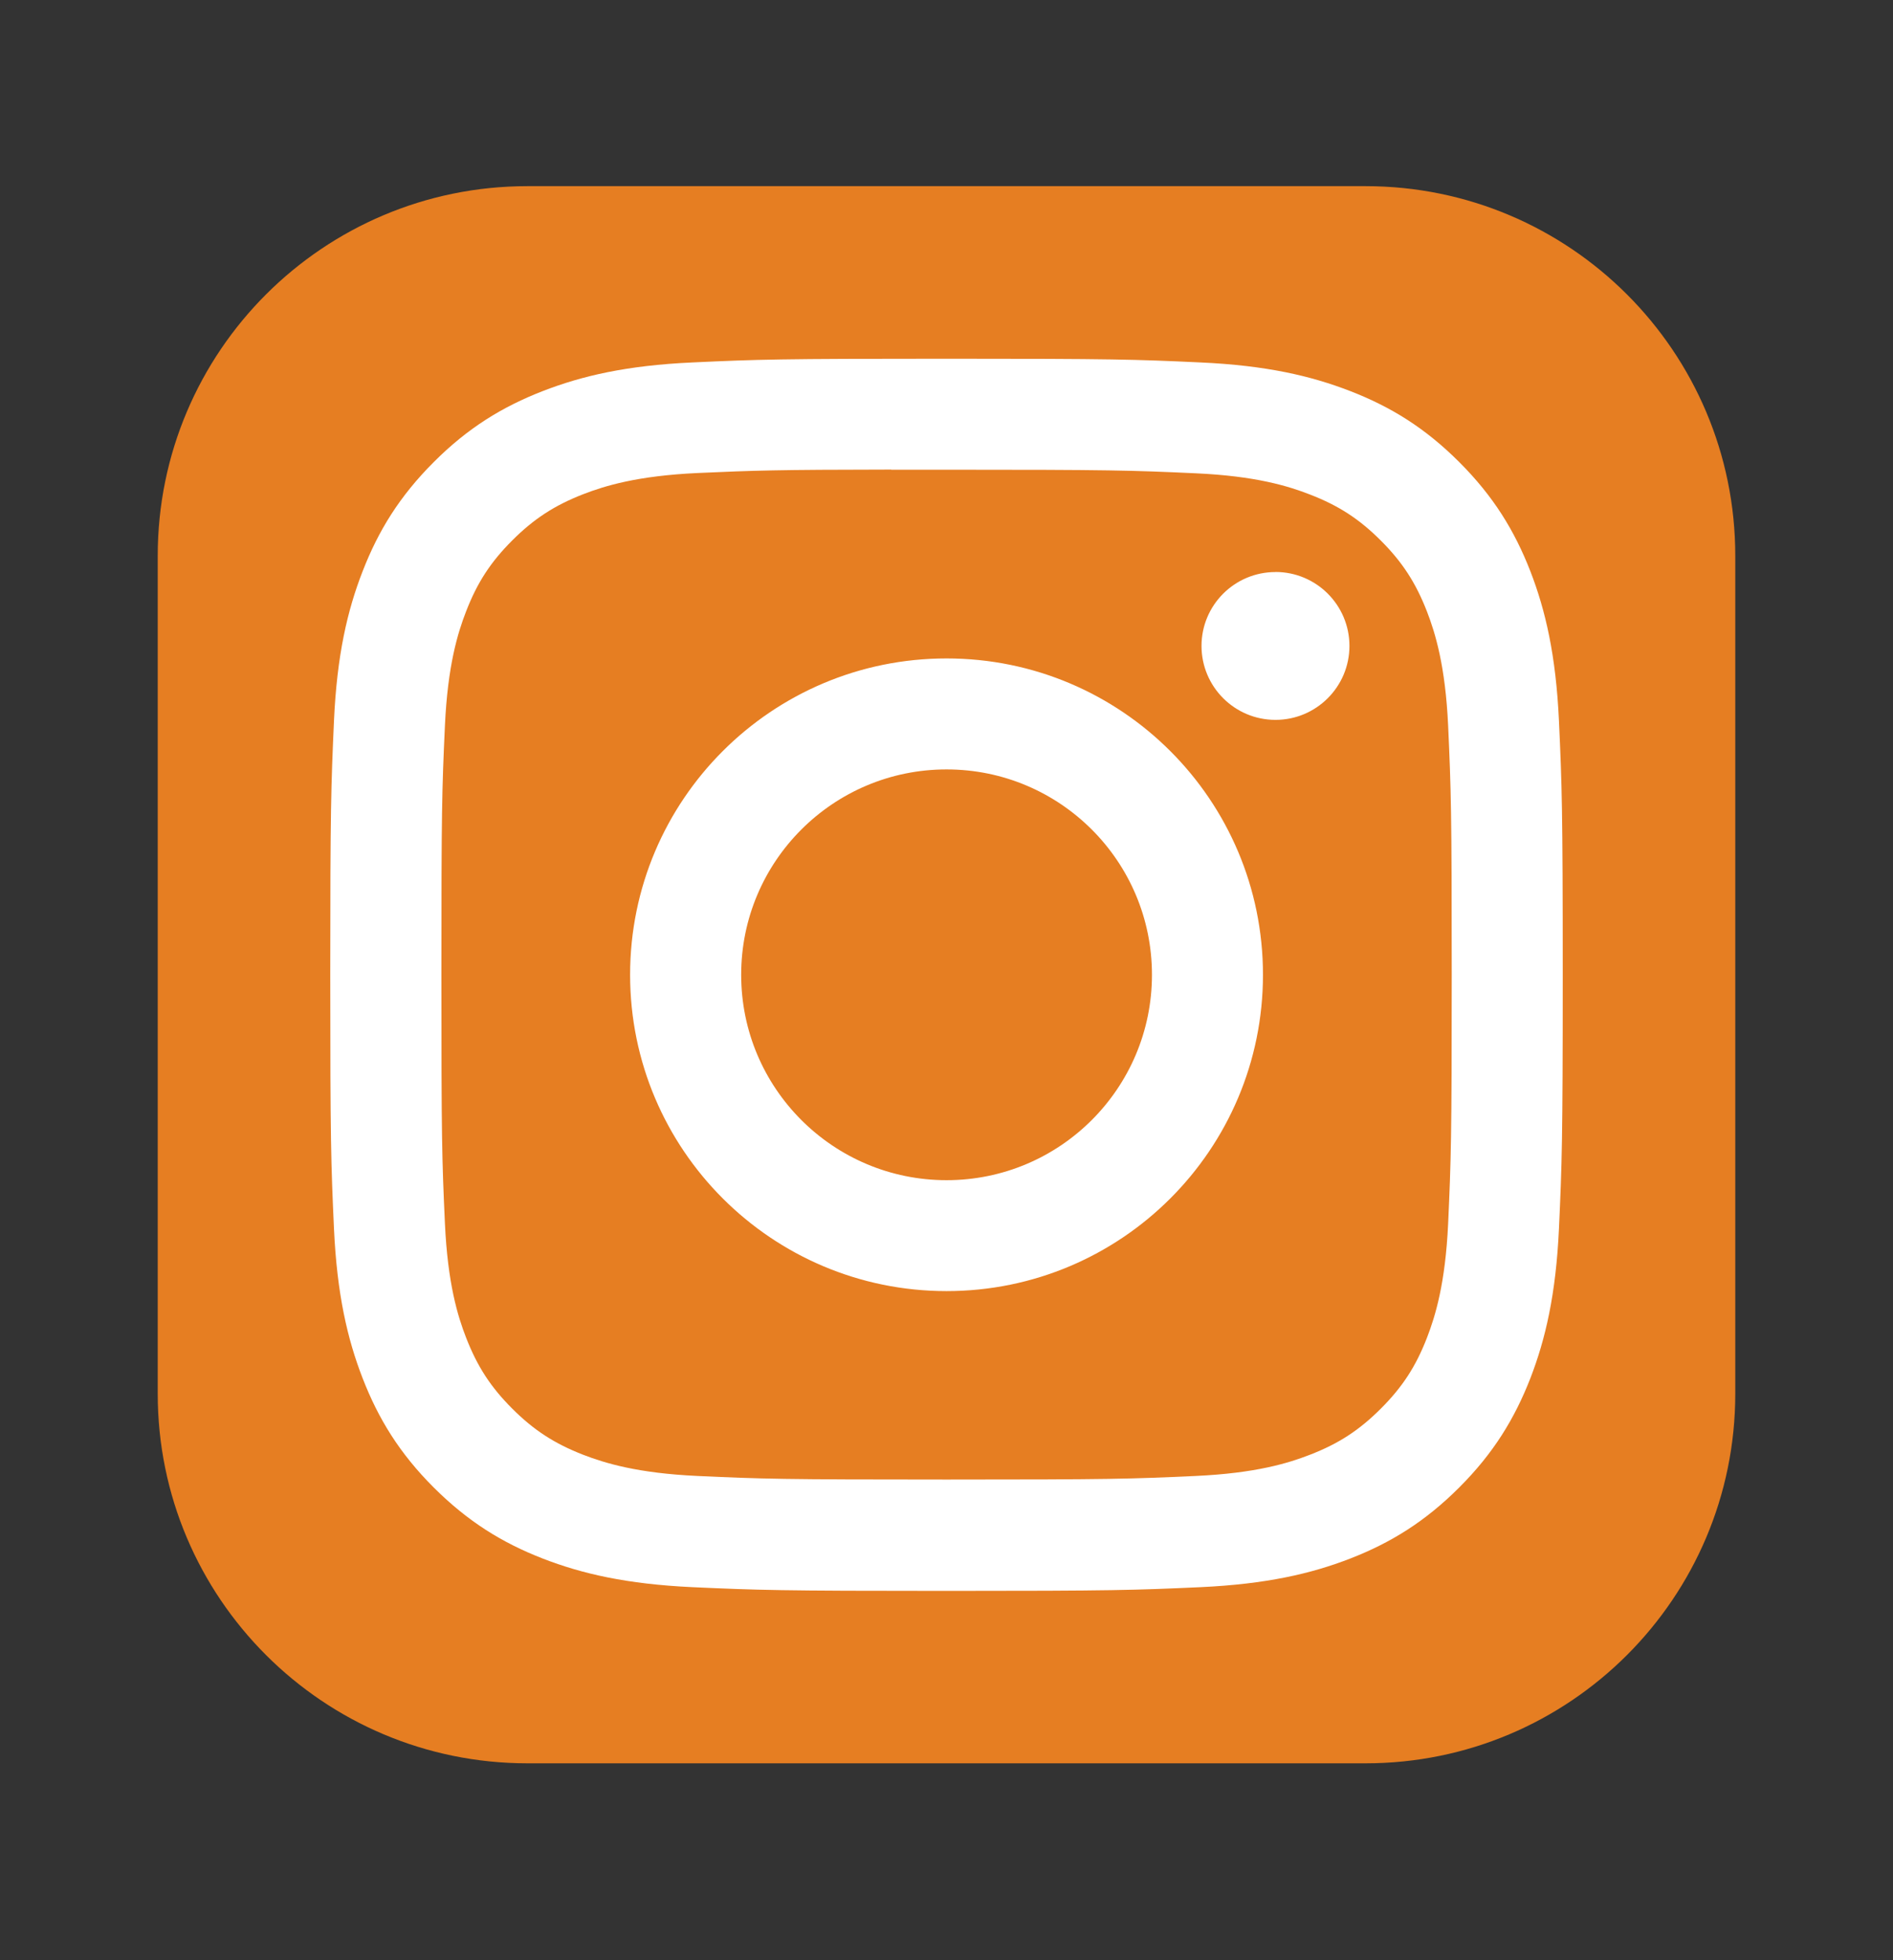 <svg width="28" height="29" viewBox="0 0 28 29" fill="none" xmlns="http://www.w3.org/2000/svg">
<rect x="0" y="0" width="28" height="29" fill="#333333" stroke="none"/>
<path d="M20.198 2.754H7.802C4.782 2.754 2.333 5.202 2.333 8.223V20.619C2.333 23.639 4.782 26.087 7.802 26.087H20.198C23.218 26.087 25.667 23.639 25.667 20.619V8.223C25.667 5.202 23.218 2.754 20.198 2.754Z" fill="#E67E22"/>
<path d="M14.001 5.307C11.525 5.307 11.215 5.317 10.243 5.362C9.272 5.406 8.61 5.56 8.03 5.785C7.431 6.018 6.922 6.329 6.416 6.836C5.909 7.343 5.597 7.851 5.364 8.451C5.138 9.03 4.984 9.693 4.94 10.663C4.897 11.635 4.885 11.946 4.885 14.421C4.885 16.897 4.896 17.206 4.94 18.179C4.985 19.149 5.139 19.811 5.364 20.391C5.597 20.99 5.908 21.499 6.415 22.006C6.922 22.512 7.43 22.825 8.029 23.058C8.609 23.283 9.272 23.436 10.242 23.481C11.214 23.525 11.524 23.536 14 23.536C16.475 23.536 16.785 23.525 17.757 23.481C18.727 23.436 19.391 23.283 19.971 23.058C20.57 22.825 21.078 22.512 21.584 22.006C22.091 21.499 22.402 20.99 22.636 20.391C22.86 19.811 23.014 19.149 23.059 18.179C23.103 17.207 23.115 16.897 23.115 14.421C23.115 11.946 23.103 11.635 23.059 10.663C23.014 9.693 22.86 9.03 22.636 8.451C22.402 7.851 22.091 7.343 21.584 6.836C21.077 6.329 20.57 6.018 19.97 5.785C19.389 5.56 18.726 5.406 17.756 5.362C16.784 5.317 16.474 5.307 13.998 5.307H14.001ZM13.183 6.949C13.426 6.949 13.697 6.949 14.001 6.949C16.434 6.949 16.723 6.958 17.684 7.002C18.573 7.042 19.055 7.191 19.376 7.316C19.802 7.481 20.105 7.678 20.424 7.997C20.743 8.316 20.94 8.62 21.106 9.045C21.23 9.366 21.379 9.849 21.42 10.737C21.463 11.698 21.473 11.987 21.473 14.419C21.473 16.852 21.463 17.14 21.42 18.101C21.379 18.99 21.23 19.472 21.106 19.793C20.941 20.218 20.743 20.521 20.424 20.84C20.105 21.159 19.802 21.357 19.376 21.522C19.055 21.647 18.573 21.795 17.684 21.836C16.723 21.88 16.434 21.889 14.001 21.889C11.567 21.889 11.279 21.88 10.318 21.836C9.429 21.795 8.947 21.646 8.625 21.522C8.2 21.356 7.896 21.159 7.577 20.84C7.258 20.521 7.061 20.218 6.895 19.792C6.77 19.471 6.622 18.989 6.581 18.1C6.537 17.14 6.529 16.851 6.529 14.417C6.529 11.983 6.537 11.696 6.581 10.735C6.622 9.846 6.77 9.364 6.895 9.043C7.06 8.617 7.258 8.314 7.577 7.995C7.896 7.676 8.2 7.478 8.625 7.312C8.947 7.187 9.429 7.039 10.318 6.998C11.159 6.96 11.485 6.949 13.183 6.947V6.949ZM18.866 8.463C18.262 8.463 17.772 8.952 17.772 9.556C17.772 10.16 18.262 10.65 18.866 10.65C19.47 10.65 19.96 10.16 19.96 9.556C19.96 8.952 19.47 8.462 18.866 8.462V8.463ZM14.001 9.741C11.416 9.741 9.32 11.836 9.32 14.421C9.32 17.006 11.416 19.101 14.001 19.101C16.586 19.101 18.681 17.006 18.681 14.421C18.681 11.836 16.586 9.741 14.001 9.741H14.001ZM14.001 11.383C15.679 11.383 17.039 12.743 17.039 14.421C17.039 16.099 15.679 17.46 14.001 17.46C12.323 17.46 10.963 16.099 10.963 14.421C10.963 12.743 12.323 11.383 14.001 11.383Z" fill="white"/>
</svg>
